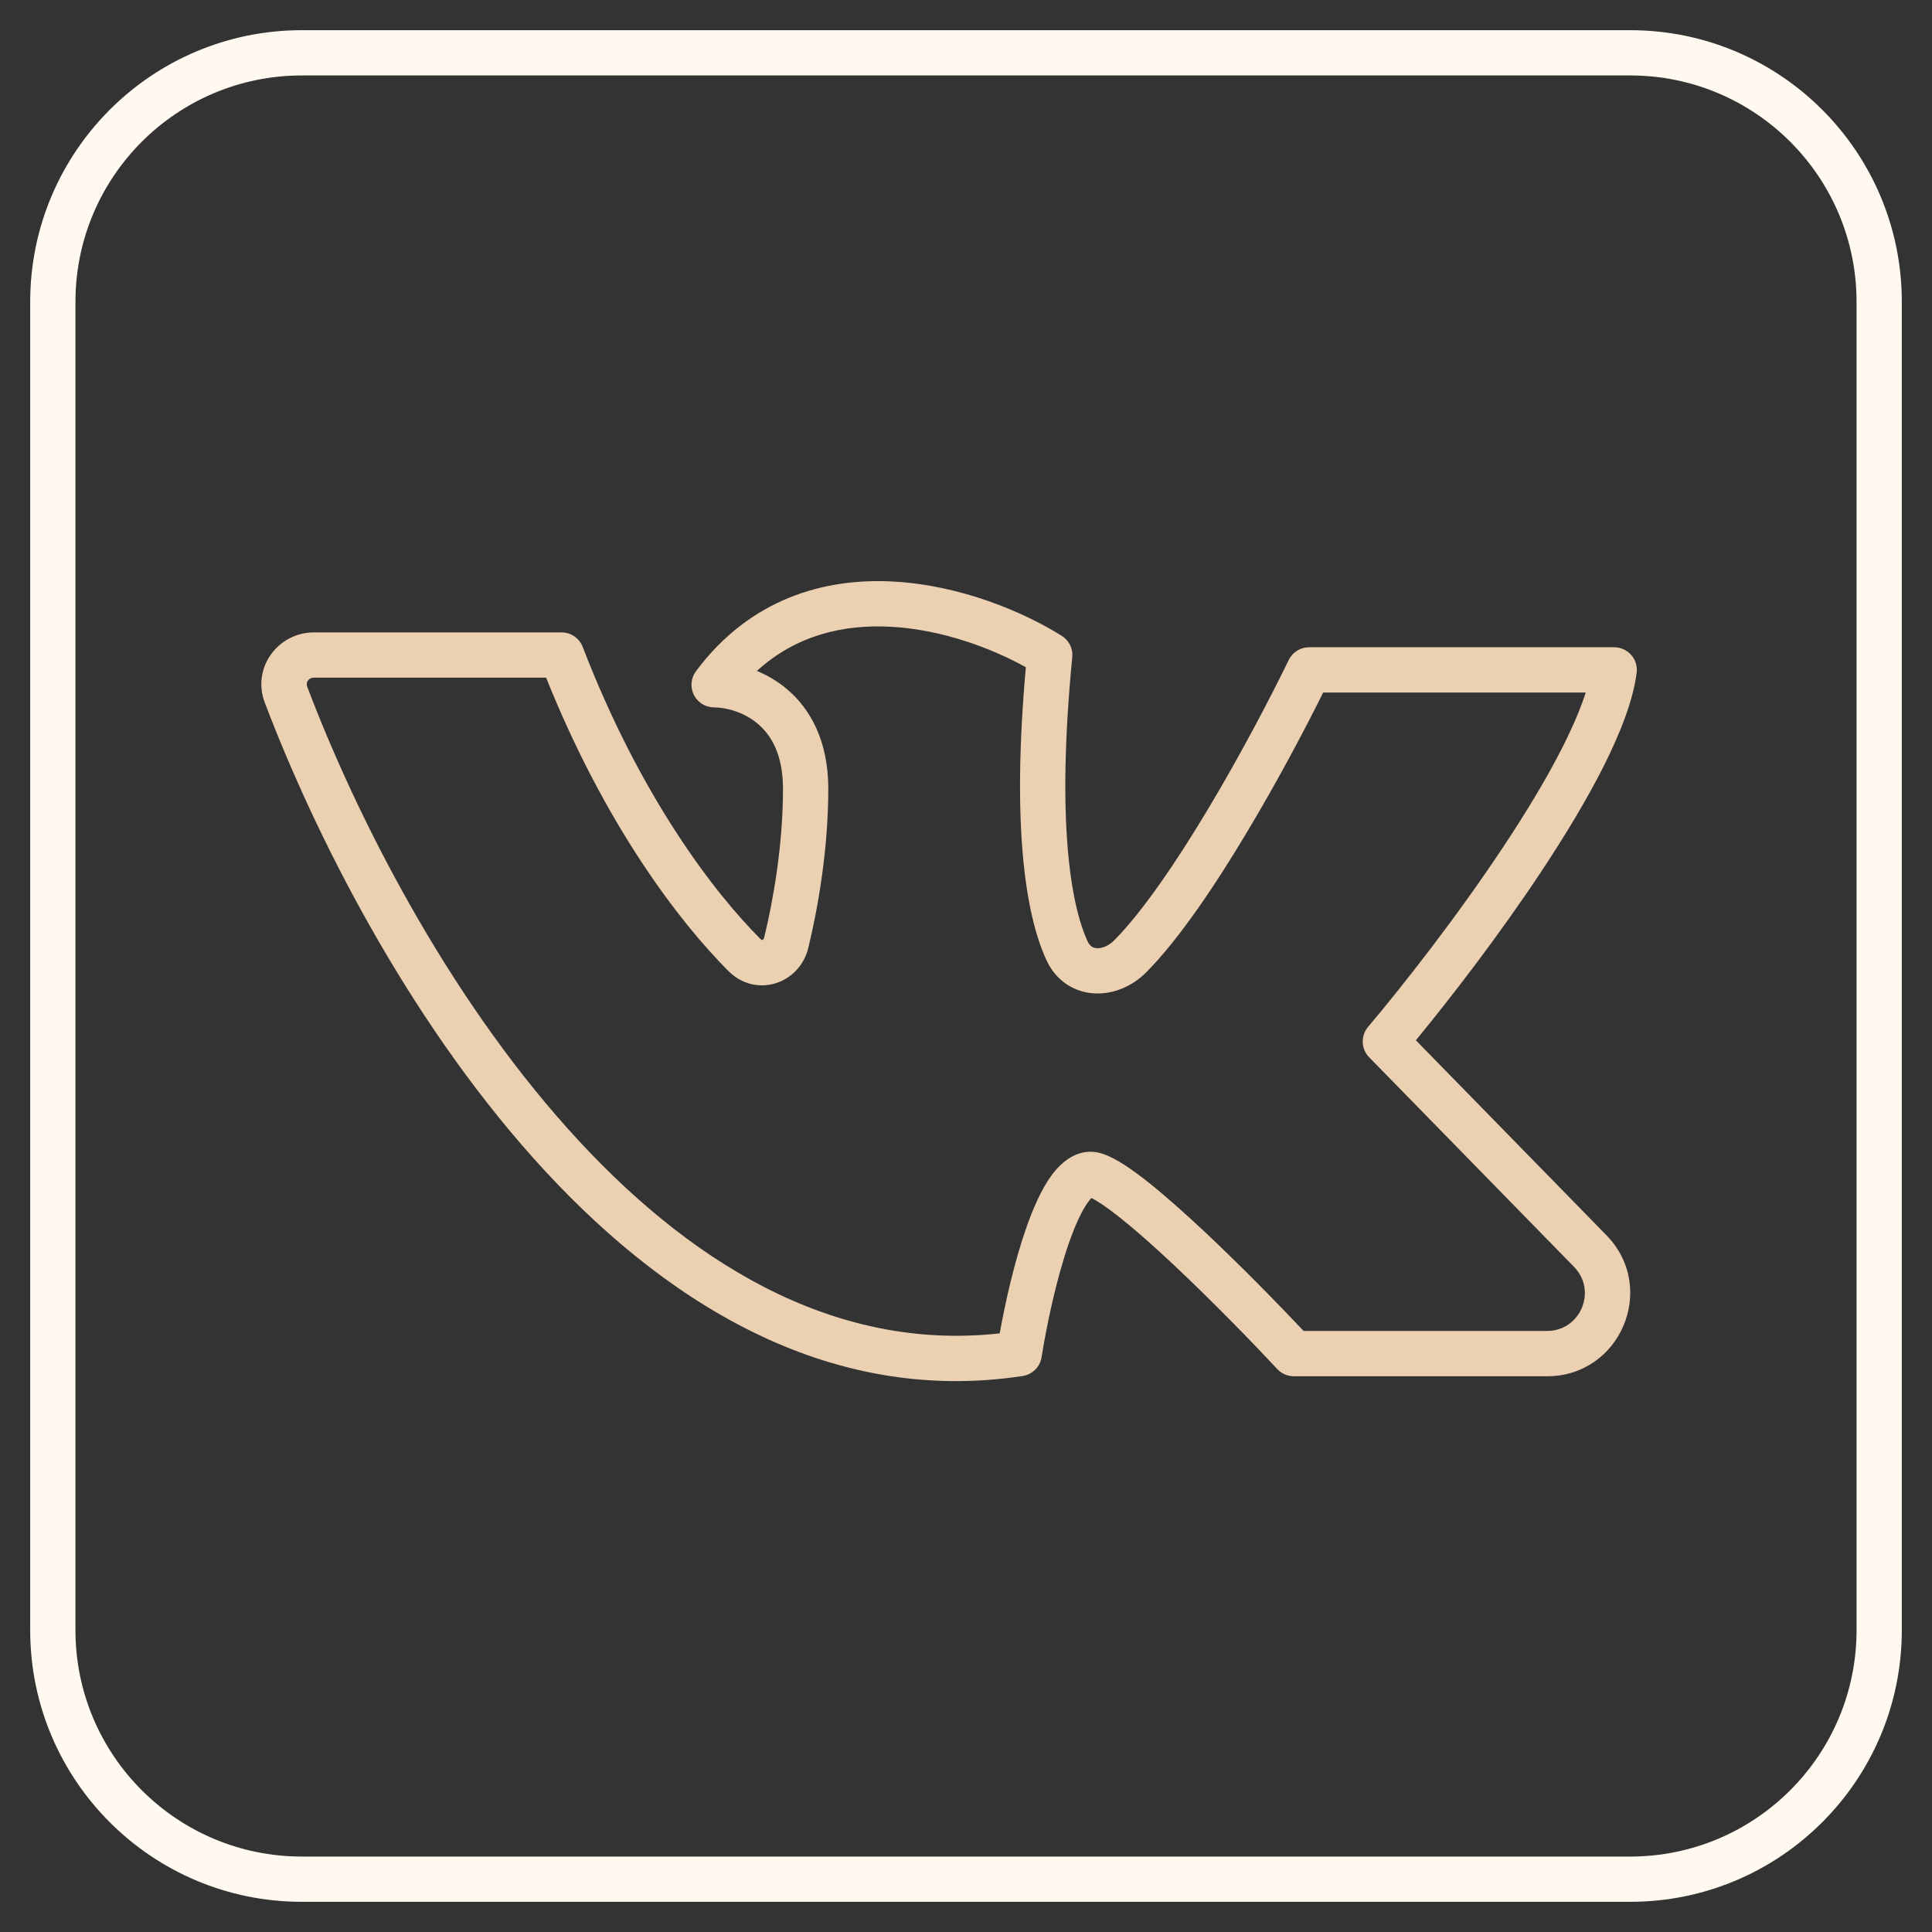 <svg width="40" height="40" viewBox="0 0 40 40" fill="none" xmlns="http://www.w3.org/2000/svg">
<rect x="0" y="0" width="40" height="40" fill="#333333" stroke="none"/>
<g clip-path="url(#clip0_313_391)">
<path fill-rule="evenodd" clip-rule="evenodd" d="M18.489 12.04C19.888 12.114 21.196 12.672 21.982 13.164C22.133 13.259 22.218 13.43 22.2 13.607C21.865 17.04 22.177 18.75 22.517 19.488C22.567 19.596 22.634 19.627 22.709 19.631C22.803 19.637 22.943 19.595 23.07 19.467C23.657 18.873 24.362 17.838 25.029 16.721C25.691 15.613 26.294 14.462 26.682 13.664C26.76 13.503 26.924 13.401 27.103 13.401H33.42C33.555 13.401 33.683 13.459 33.772 13.56C33.861 13.661 33.903 13.795 33.885 13.929C33.812 14.502 33.547 15.177 33.2 15.868C32.847 16.568 32.39 17.321 31.9 18.06C31.033 19.367 30.046 20.648 29.314 21.538L33.259 25.574C34.323 26.662 33.552 28.494 32.03 28.494H26.787C26.657 28.494 26.533 28.44 26.445 28.345C25.923 27.786 25.093 26.932 24.303 26.19C23.907 25.818 23.527 25.48 23.202 25.221C22.917 24.993 22.714 24.86 22.597 24.804C22.579 24.822 22.555 24.85 22.524 24.893C22.398 25.067 22.262 25.359 22.129 25.74C21.868 26.491 21.668 27.446 21.565 28.098C21.533 28.3 21.374 28.458 21.172 28.489C17.103 29.108 13.677 26.92 11.053 23.989C8.424 21.053 6.524 17.293 5.482 14.547C5.208 13.824 5.759 13.093 6.499 13.093H11.626C11.82 13.093 11.994 13.212 12.064 13.393C13.254 16.487 14.783 18.48 15.744 19.44C15.761 19.457 15.771 19.46 15.774 19.46C15.778 19.461 15.781 19.461 15.786 19.46C15.79 19.459 15.796 19.456 15.802 19.449C15.808 19.443 15.817 19.43 15.823 19.405C16.013 18.621 16.211 17.486 16.211 16.331C16.211 15.599 15.95 15.198 15.672 14.971C15.376 14.728 15.012 14.646 14.785 14.646C14.607 14.646 14.445 14.546 14.366 14.387C14.286 14.229 14.303 14.039 14.409 13.897C15.534 12.389 17.071 11.964 18.489 12.04ZM22.634 24.774C22.634 24.775 22.63 24.779 22.622 24.781C22.63 24.775 22.634 24.774 22.634 24.774ZM15.671 13.891C15.872 13.974 16.076 14.09 16.266 14.245C16.778 14.664 17.149 15.341 17.149 16.331C17.149 17.583 16.936 18.795 16.735 19.626C16.555 20.369 15.654 20.676 15.081 20.104C14.06 19.082 12.526 17.076 11.307 14.03H6.499C6.382 14.03 6.329 14.135 6.359 14.214C7.375 16.894 9.224 20.541 11.751 23.363C14.204 26.104 17.224 27.992 20.698 27.606C20.815 26.954 21.002 26.126 21.244 25.432C21.385 25.026 21.557 24.63 21.765 24.343C21.951 24.087 22.319 23.722 22.826 23.887C23.107 23.978 23.454 24.223 23.787 24.488C24.139 24.769 24.54 25.127 24.945 25.506C25.687 26.203 26.458 26.991 26.99 27.556H32.03C32.722 27.556 33.072 26.724 32.589 26.229L28.347 21.89C28.178 21.718 28.169 21.445 28.325 21.26C29.052 20.399 30.162 18.983 31.119 17.541C31.597 16.821 32.033 16.101 32.362 15.446C32.57 15.033 32.728 14.66 32.831 14.338H27.395C27 15.134 26.442 16.184 25.834 17.201C25.163 18.326 24.41 19.446 23.735 20.127C23.446 20.419 23.054 20.589 22.658 20.567C22.244 20.545 21.864 20.31 21.666 19.88C21.23 18.936 20.945 17.099 21.239 13.814C20.54 13.425 19.508 13.033 18.439 12.976C17.47 12.924 16.487 13.146 15.671 13.891Z" fill="#EBD1B2"/>
<path fill-rule="evenodd" clip-rule="evenodd" d="M33.75 1.562H6.25C3.661 1.562 1.562 3.661 1.562 6.25V33.75C1.562 36.339 3.661 38.438 6.25 38.438H33.75C36.339 38.438 38.438 36.339 38.438 33.75V6.25C38.438 3.661 36.339 1.562 33.75 1.562ZM6.25 0.625C3.143 0.625 0.625 3.143 0.625 6.25V33.75C0.625 36.857 3.143 39.375 6.25 39.375H33.75C36.857 39.375 39.375 36.857 39.375 33.75V6.25C39.375 3.143 36.857 0.625 33.75 0.625H6.25Z" fill="#FFF9EF"/>
</g>
<defs>
<clipPath id="clip0_313_391">
<rect width="40" height="40" fill="white"/>
</clipPath>
</defs>
</svg>
